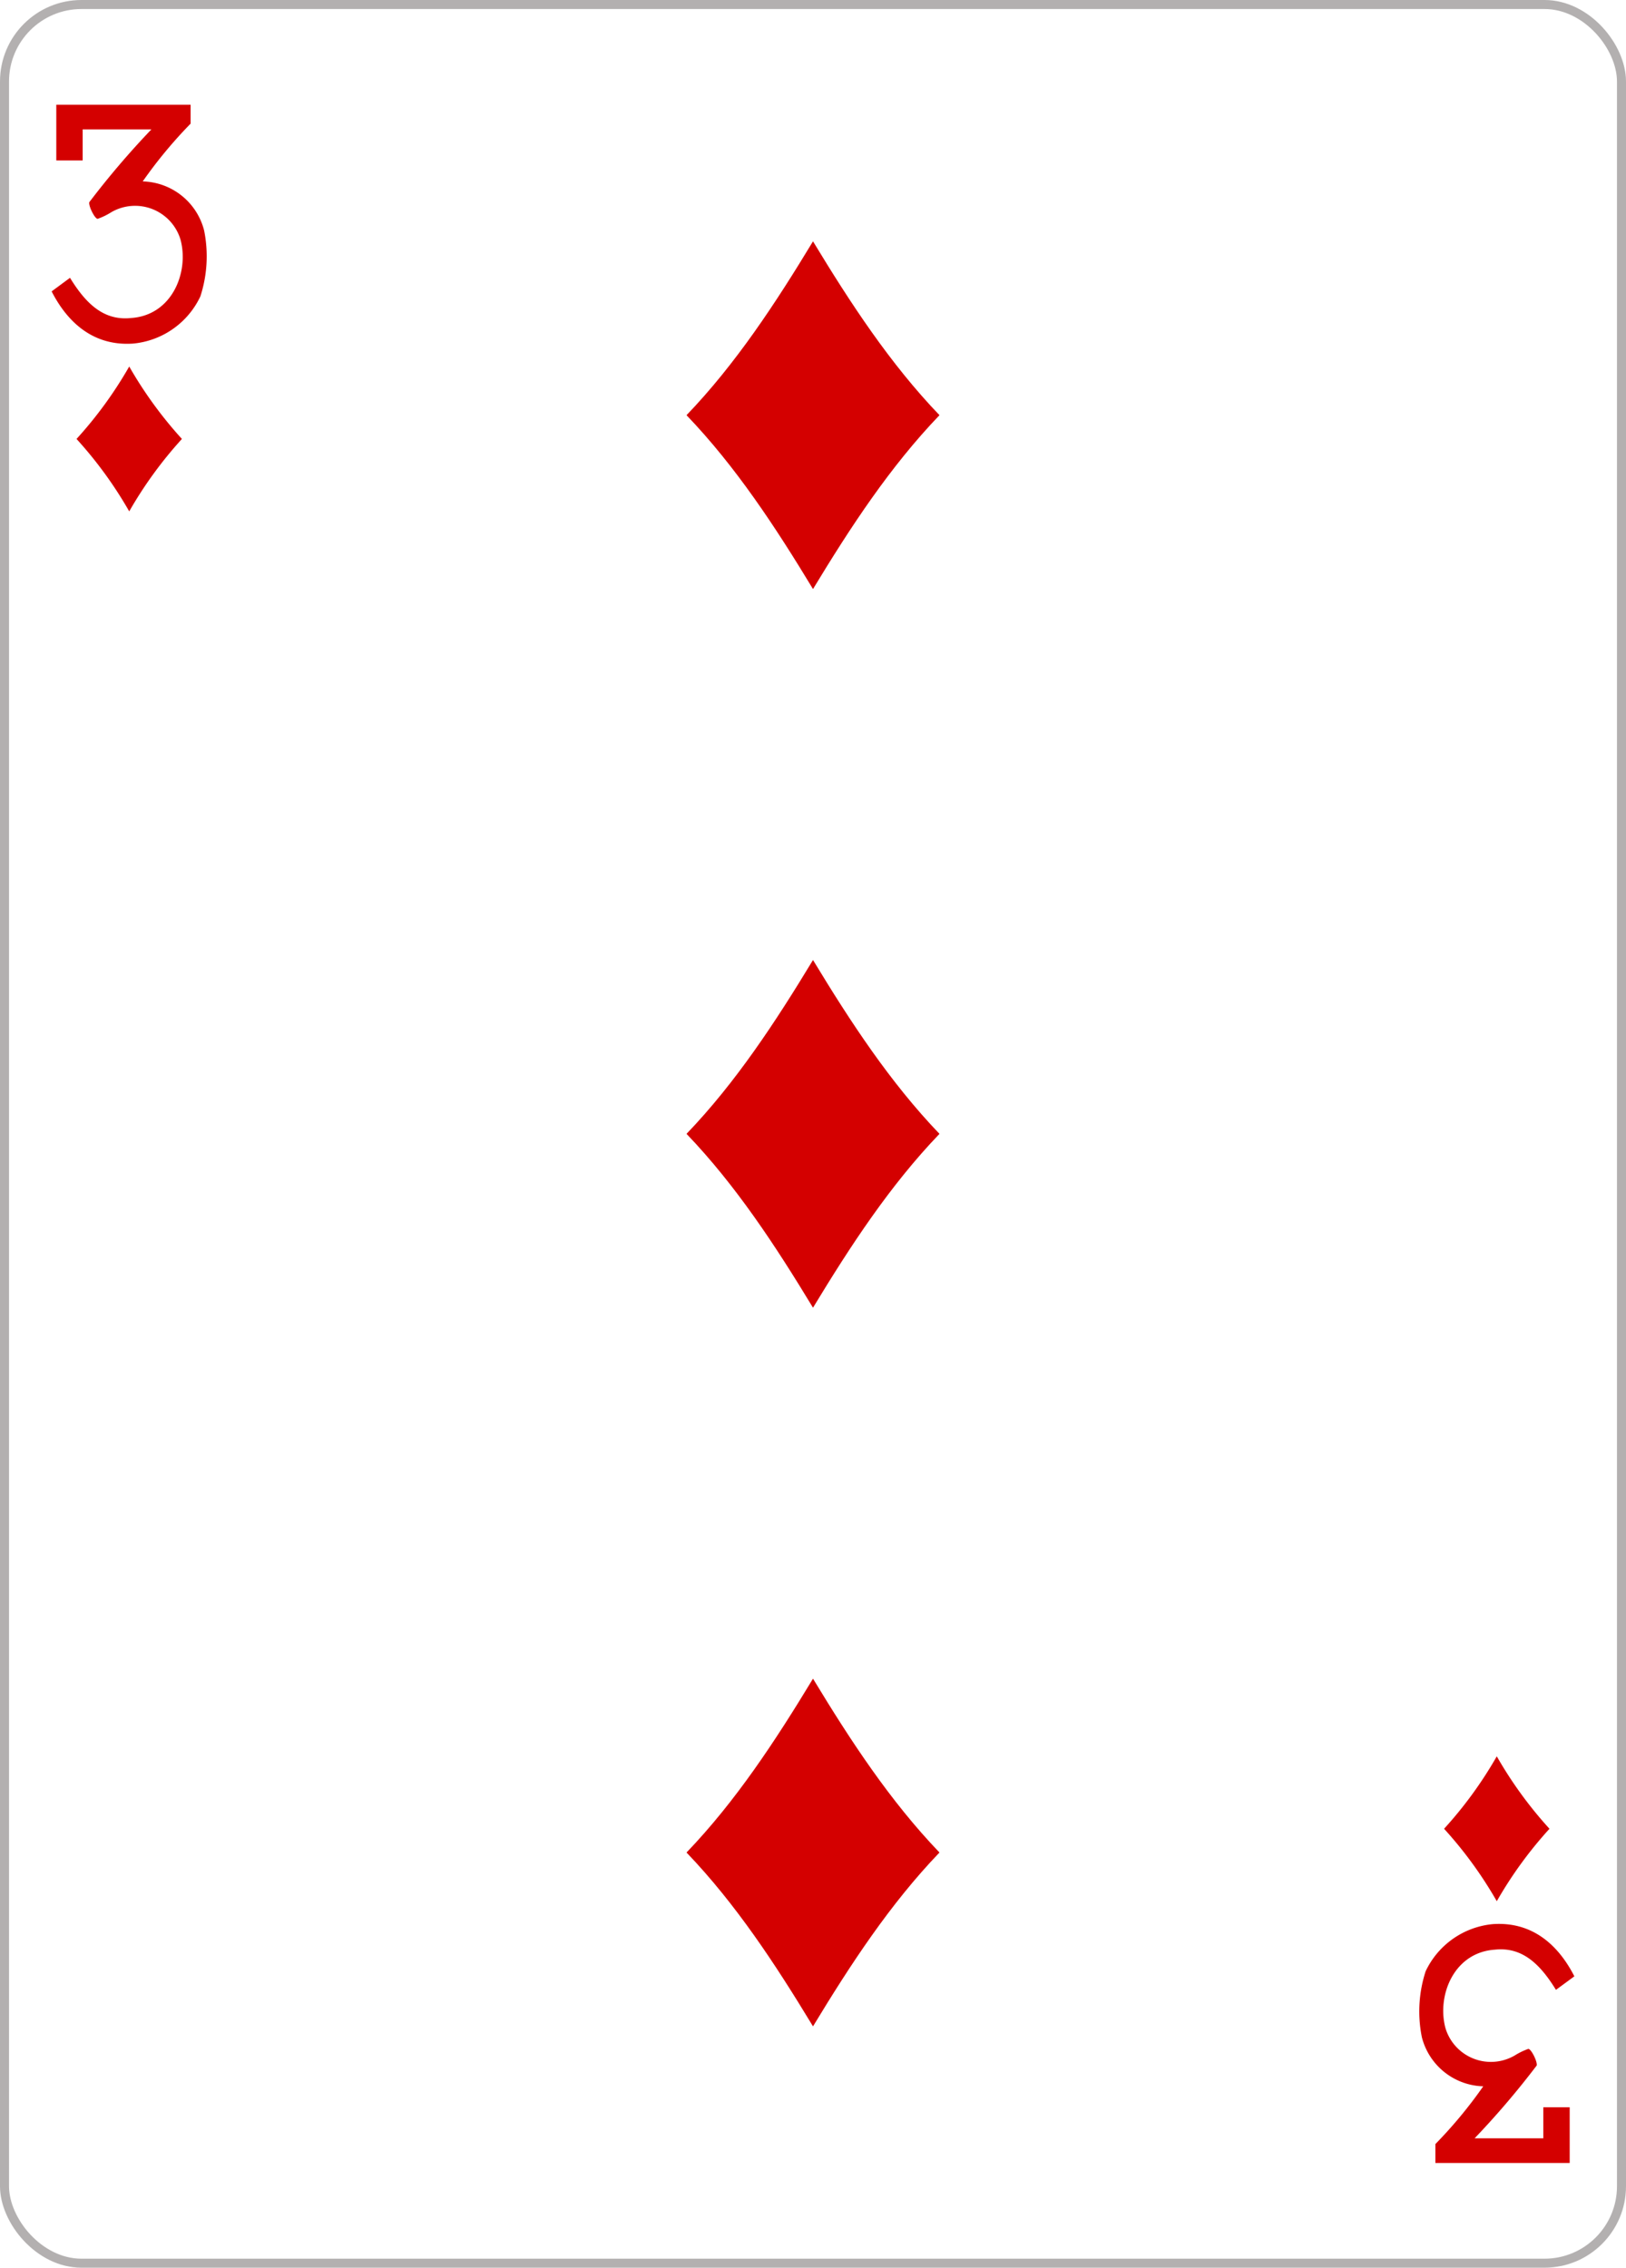 <svg xmlns="http://www.w3.org/2000/svg" xmlns:xlink="http://www.w3.org/1999/xlink" viewBox="0 0 179.579 250.446"><defs><pattern id="679b83a1-0cea-4663-bc2a-473b322b19ad" data-name="pattern17590" width="595.276" height="841.89" patternTransform="matrix(0.8, 0, 0, -0.8, -615.4, 967.046)" patternUnits="userSpaceOnUse" viewBox="0 0 595.276 841.89"><rect width="595.276" height="841.89" fill="none"/></pattern></defs><title>3D</title><g id="eb081b7b-0b6e-49cd-bf0d-877445381c34" data-name="Layer 2"><g id="d36239d5-df61-42e7-be22-1156dd7849cb" data-name="Diamonds"><g id="1311e976-956b-474f-954b-c5319c5329d4" data-name="3D"><g id="c72bf3e8-cddc-40fa-b51c-89da35b37dd8" data-name="g100837"><rect id="987db05a-2fb6-43e4-a70e-fed917bf69fe" data-name="rect6005" x="0.498" y="0.498" width="178.583" height="249.449" rx="8.504" ry="8.504" fill="#fff" stroke="#b3b0b0" stroke-width="0.997" opacity="0.99" style="isolation:isolate"/><path id="e57a42b4-d60f-4b01-af41-33490328d3df" data-name="path6584-3" d="M89.79,65.054c-4.149-6.851-8.514-13.511-13.969-19.2,5.455-5.688,9.82-12.348,13.969-19.2,4.149,6.852,8.514,13.512,13.968,19.2C98.3,51.543,93.939,58.2,89.79,65.054Z" fill="#d40000"/><path id="714f28fb-ae8b-4970-9d7e-8a4b1a1b429c" data-name="path6586-2" d="M14.272,56.477a45.119,45.119,0,0,0-5.82-8,45.119,45.119,0,0,0,5.82-8,45.169,45.169,0,0,0,5.82,8A45.169,45.169,0,0,0,14.272,56.477Z" fill="#d40000"/><path id="8d171053-06c4-49b3-a330-352d4f3d543e" data-name="path6590-7" d="M165.308,209.969a45.124,45.124,0,0,0-5.821-8,45.124,45.124,0,0,0,5.821-8,45.119,45.119,0,0,0,5.82,8A45.119,45.119,0,0,0,165.308,209.969Z" fill="#d40000"/><path id="882b6ce1-a4fe-416a-ad29-4b832559556e" data-name="path6600-5" d="M89.79,144.423c-4.149-6.852-8.514-13.511-13.969-19.2,5.455-5.689,9.82-12.348,13.969-19.2,4.149,6.852,8.514,13.511,13.968,19.2C98.3,130.912,93.939,137.571,89.79,144.423Z" fill="#d40000"/><path id="dcffb6ea-0946-4c84-8e82-cfec7c8a0b4d" data-name="path6606-3" d="M89.79,223.791c-4.149-6.851-8.514-13.511-13.969-19.2,5.455-5.688,9.82-12.348,13.969-19.2,4.149,6.852,8.514,13.512,13.968,19.2C98.3,210.28,93.939,216.94,89.79,223.791Z" fill="#d40000"/><path id="2e0e8f46-06d0-414d-935c-7642806860f9" data-name="path17-2-9-4-8" d="M5.7,32.182l2.032-1.5c1.764,2.872,3.737,4.764,6.755,4.439,4.527-.311,6.4-5.057,5.456-8.633A5.238,5.238,0,0,0,12.3,23.432a7.46,7.46,0,0,1-1.515.736c-.313,0-1.02-1.408-.924-1.837a93.371,93.371,0,0,1,6.859-8.04H9.13v3.428H6.217v-6.15H21.051v2.086a50.513,50.513,0,0,0-5.288,6.38,7.194,7.194,0,0,1,6.778,5.409,14.344,14.344,0,0,1-.413,7.292,9.153,9.153,0,0,1-7.438,5.21c-5.006.336-7.661-3.171-8.987-5.764Z" fill="#d40000"/><path id="c4943855-2223-4895-96bf-4b2870034012" data-name="path17-5-3-3-8" d="M173.875,218.264l-2.033,1.495c-1.764-2.872-3.737-4.764-6.754-4.439-4.528.311-6.4,5.057-5.457,8.633a5.239,5.239,0,0,0,7.646,3.061,7.512,7.512,0,0,1,1.515-.736c.313,0,1.021,1.408.924,1.837a93.235,93.235,0,0,1-6.858,8.04h7.589v-3.428h2.913v6.15H158.527v-2.086a50.444,50.444,0,0,0,5.287-6.38A7.2,7.2,0,0,1,157.036,225a14.344,14.344,0,0,1,.414-7.292,9.151,9.151,0,0,1,7.437-5.21c5.006-.337,7.662,3.17,8.988,5.764Z" fill="#d40000"/></g><rect id="a5e40b65-270f-4174-8a54-4d484885b5d3" data-name="rect16684" x="0.498" y="0.498" width="178.583" height="249.449" rx="8.504" ry="8.504" opacity="0.08" fill="url(#679b83a1-0cea-4663-bc2a-473b322b19ad)" style="isolation:isolate"/></g></g></g></svg>